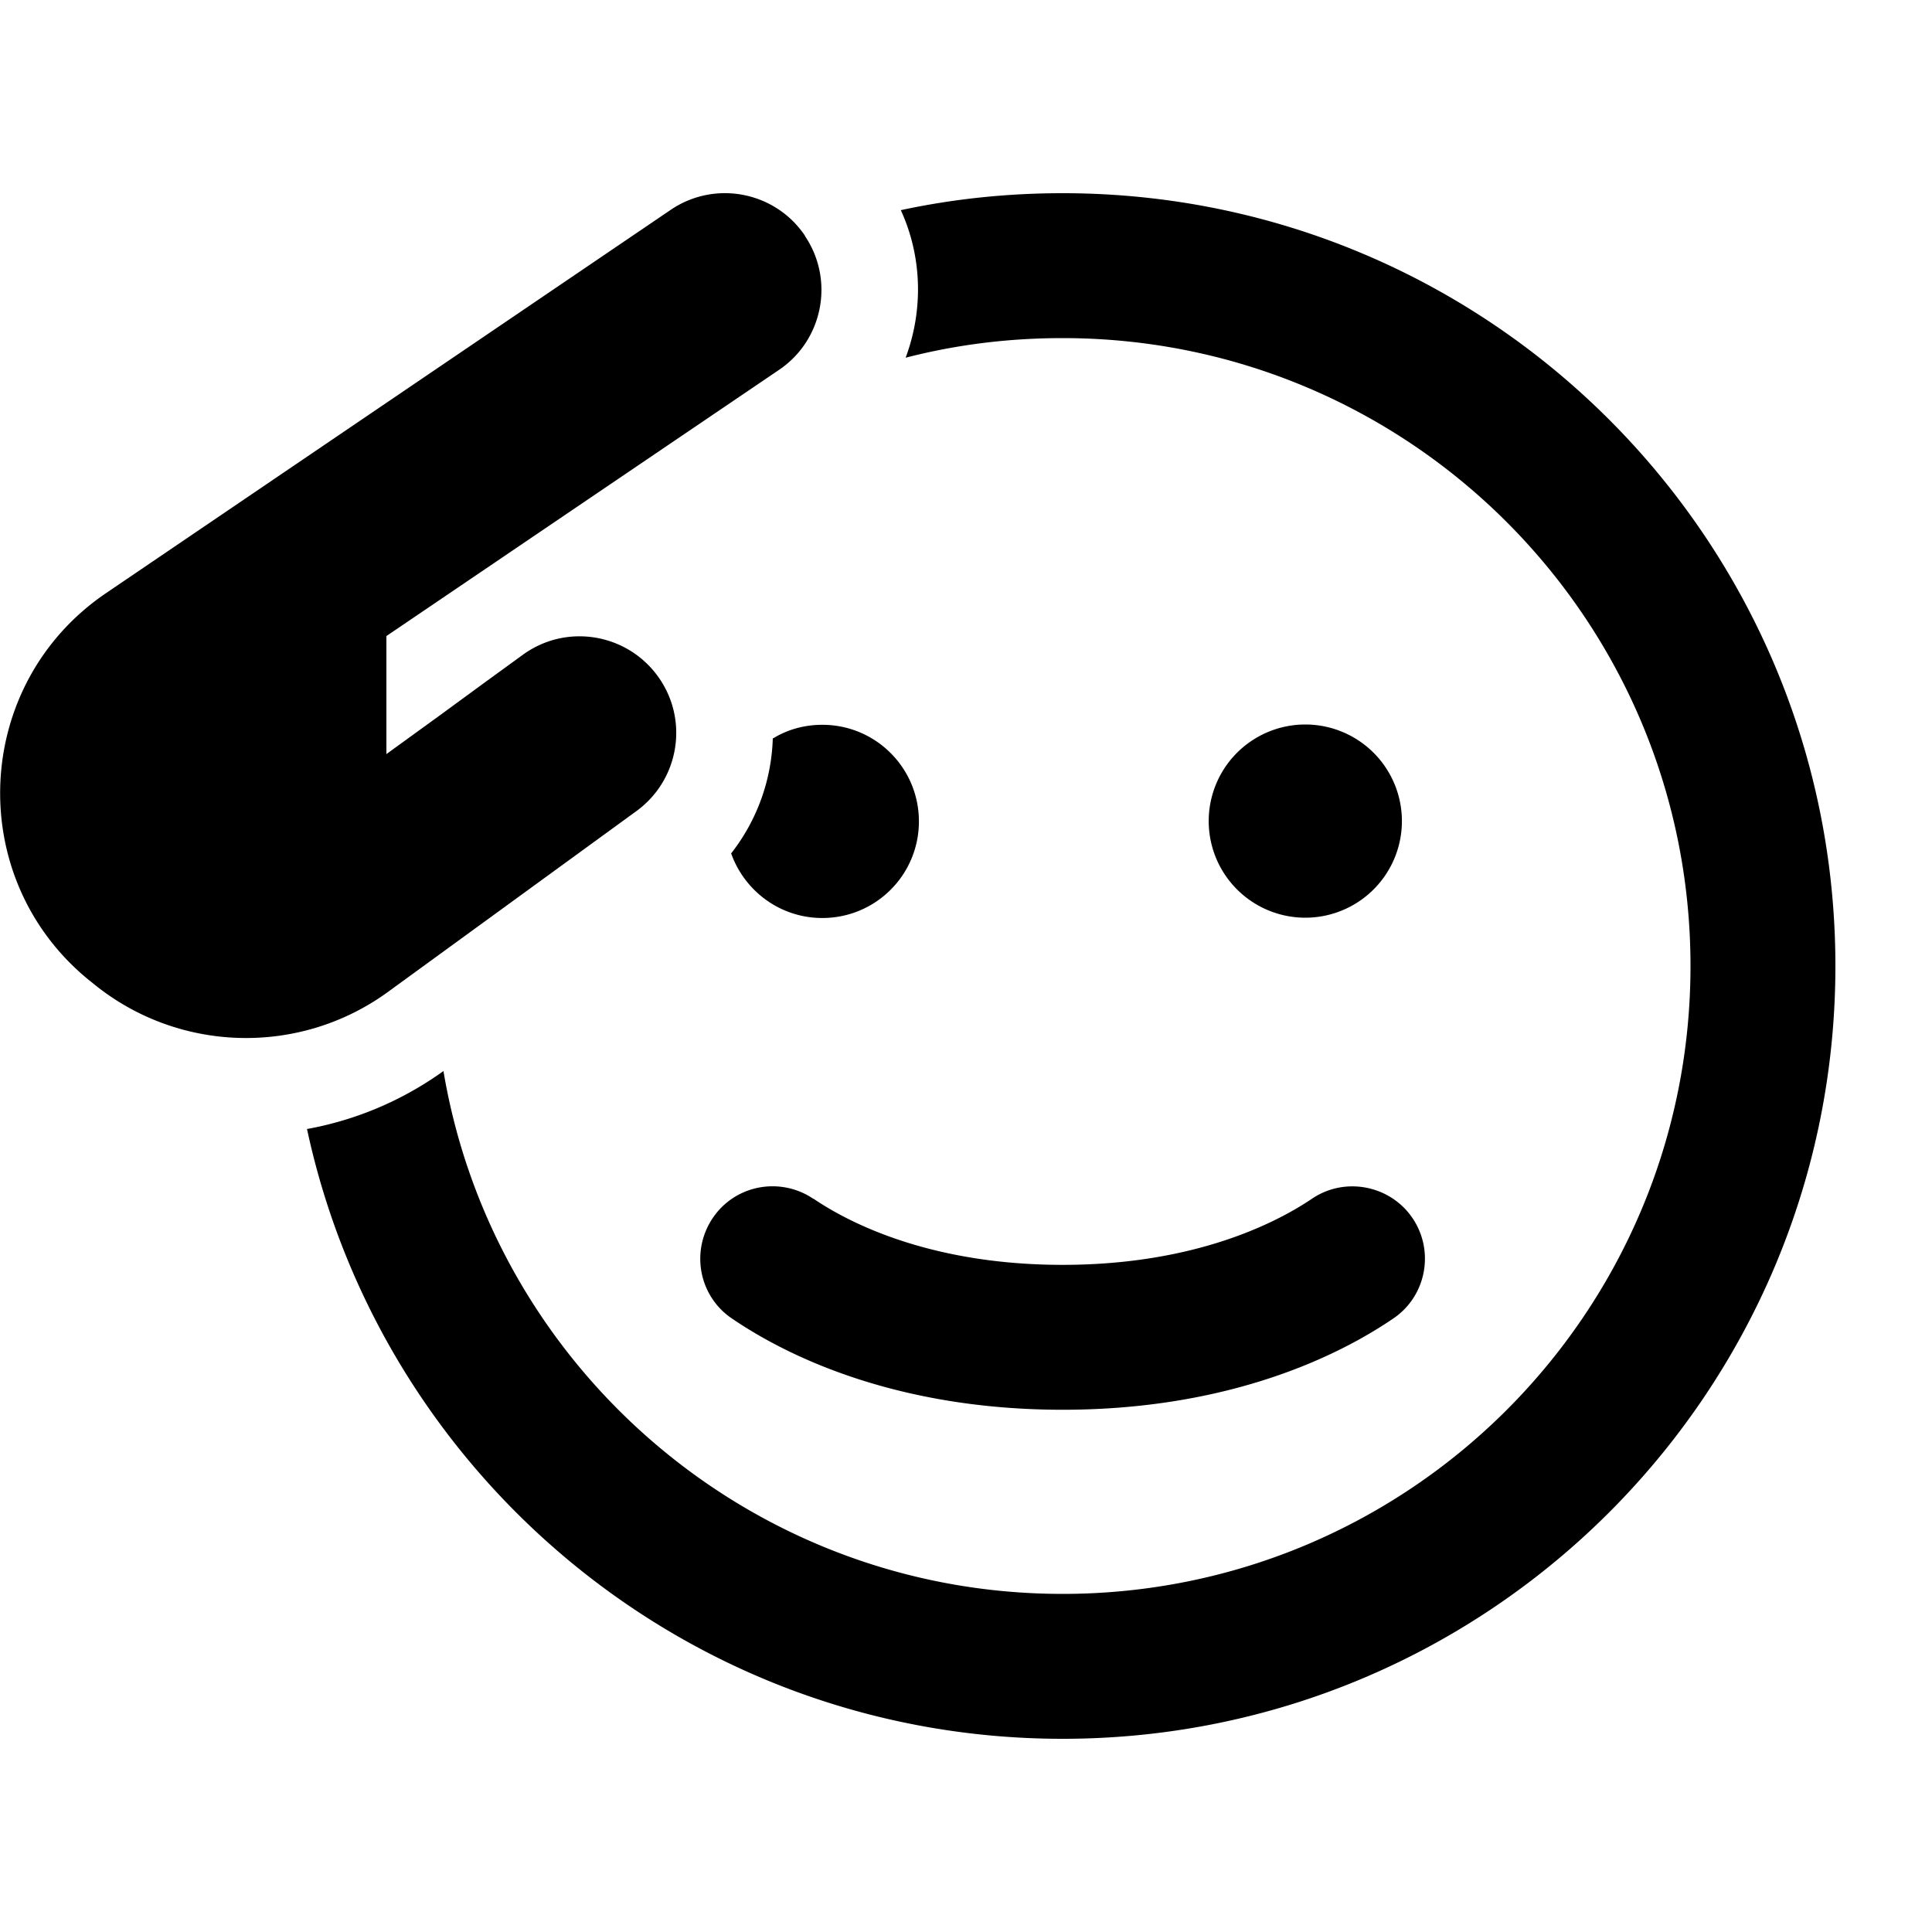 <svg xmlns="http://www.w3.org/2000/svg" width="24" height="24" viewBox="0 0 640 512"><path d="M266.6 14C256.7-.6 236.8-4.4 222.2 5.5L35.1 132.5c-44.3 30.1-47.1 94.4-5.6 128.2l1.5 1.2c28.1 22.9 68.2 24 97.5 2.7l82.3-59.9c14.3-10.4 17.5-30.4 7.1-44.7s-30.4-17.5-44.7-7.1l-3.3 2.4s0 0 0 0l-9.9 7.2-14.2 10.4L128 185.8l0-39.1L258.1 58.5c14.6-9.9 18.4-29.8 8.5-44.4zm31.8-8.4c7.2 15.7 7.4 33.4 1.6 48.9c16.6-4.3 34-6.5 52-6.5c114.9 0 208 93.1 208 208s-93.1 208-208 208c-103 0-188.6-74.9-205.1-173.2c-13.8 9.9-29.2 16.3-45.2 19.2C126.5 425.5 229.2 512 352 512c141.4 0 256-114.6 256-256S493.4 0 352 0c-18.4 0-36.3 1.9-53.5 5.6zM256 180.5c-.4 13.7-5.1 27.1-13.8 38.2c4.4 12.4 16.2 21.4 30.2 21.4c17.7 0 32-14.3 32-32s-14.3-32-32-32c-6 0-11.6 1.6-16.3 4.5zm13.4 152.6c-11-7.4-25.9-4.6-33.3 6.4s-4.6 25.9 6.4 33.3C265 388.1 301.7 403 352 403s87-14.9 109.5-30.2c11-7.4 13.8-22.4 6.4-33.3s-22.4-13.8-33.3-6.4C419.9 343 392.6 355 352 355s-67.9-12-82.5-21.9zM432.4 240a32 32 0 1 0 0-64 32 32 0 1 0 0 64z"/></svg>